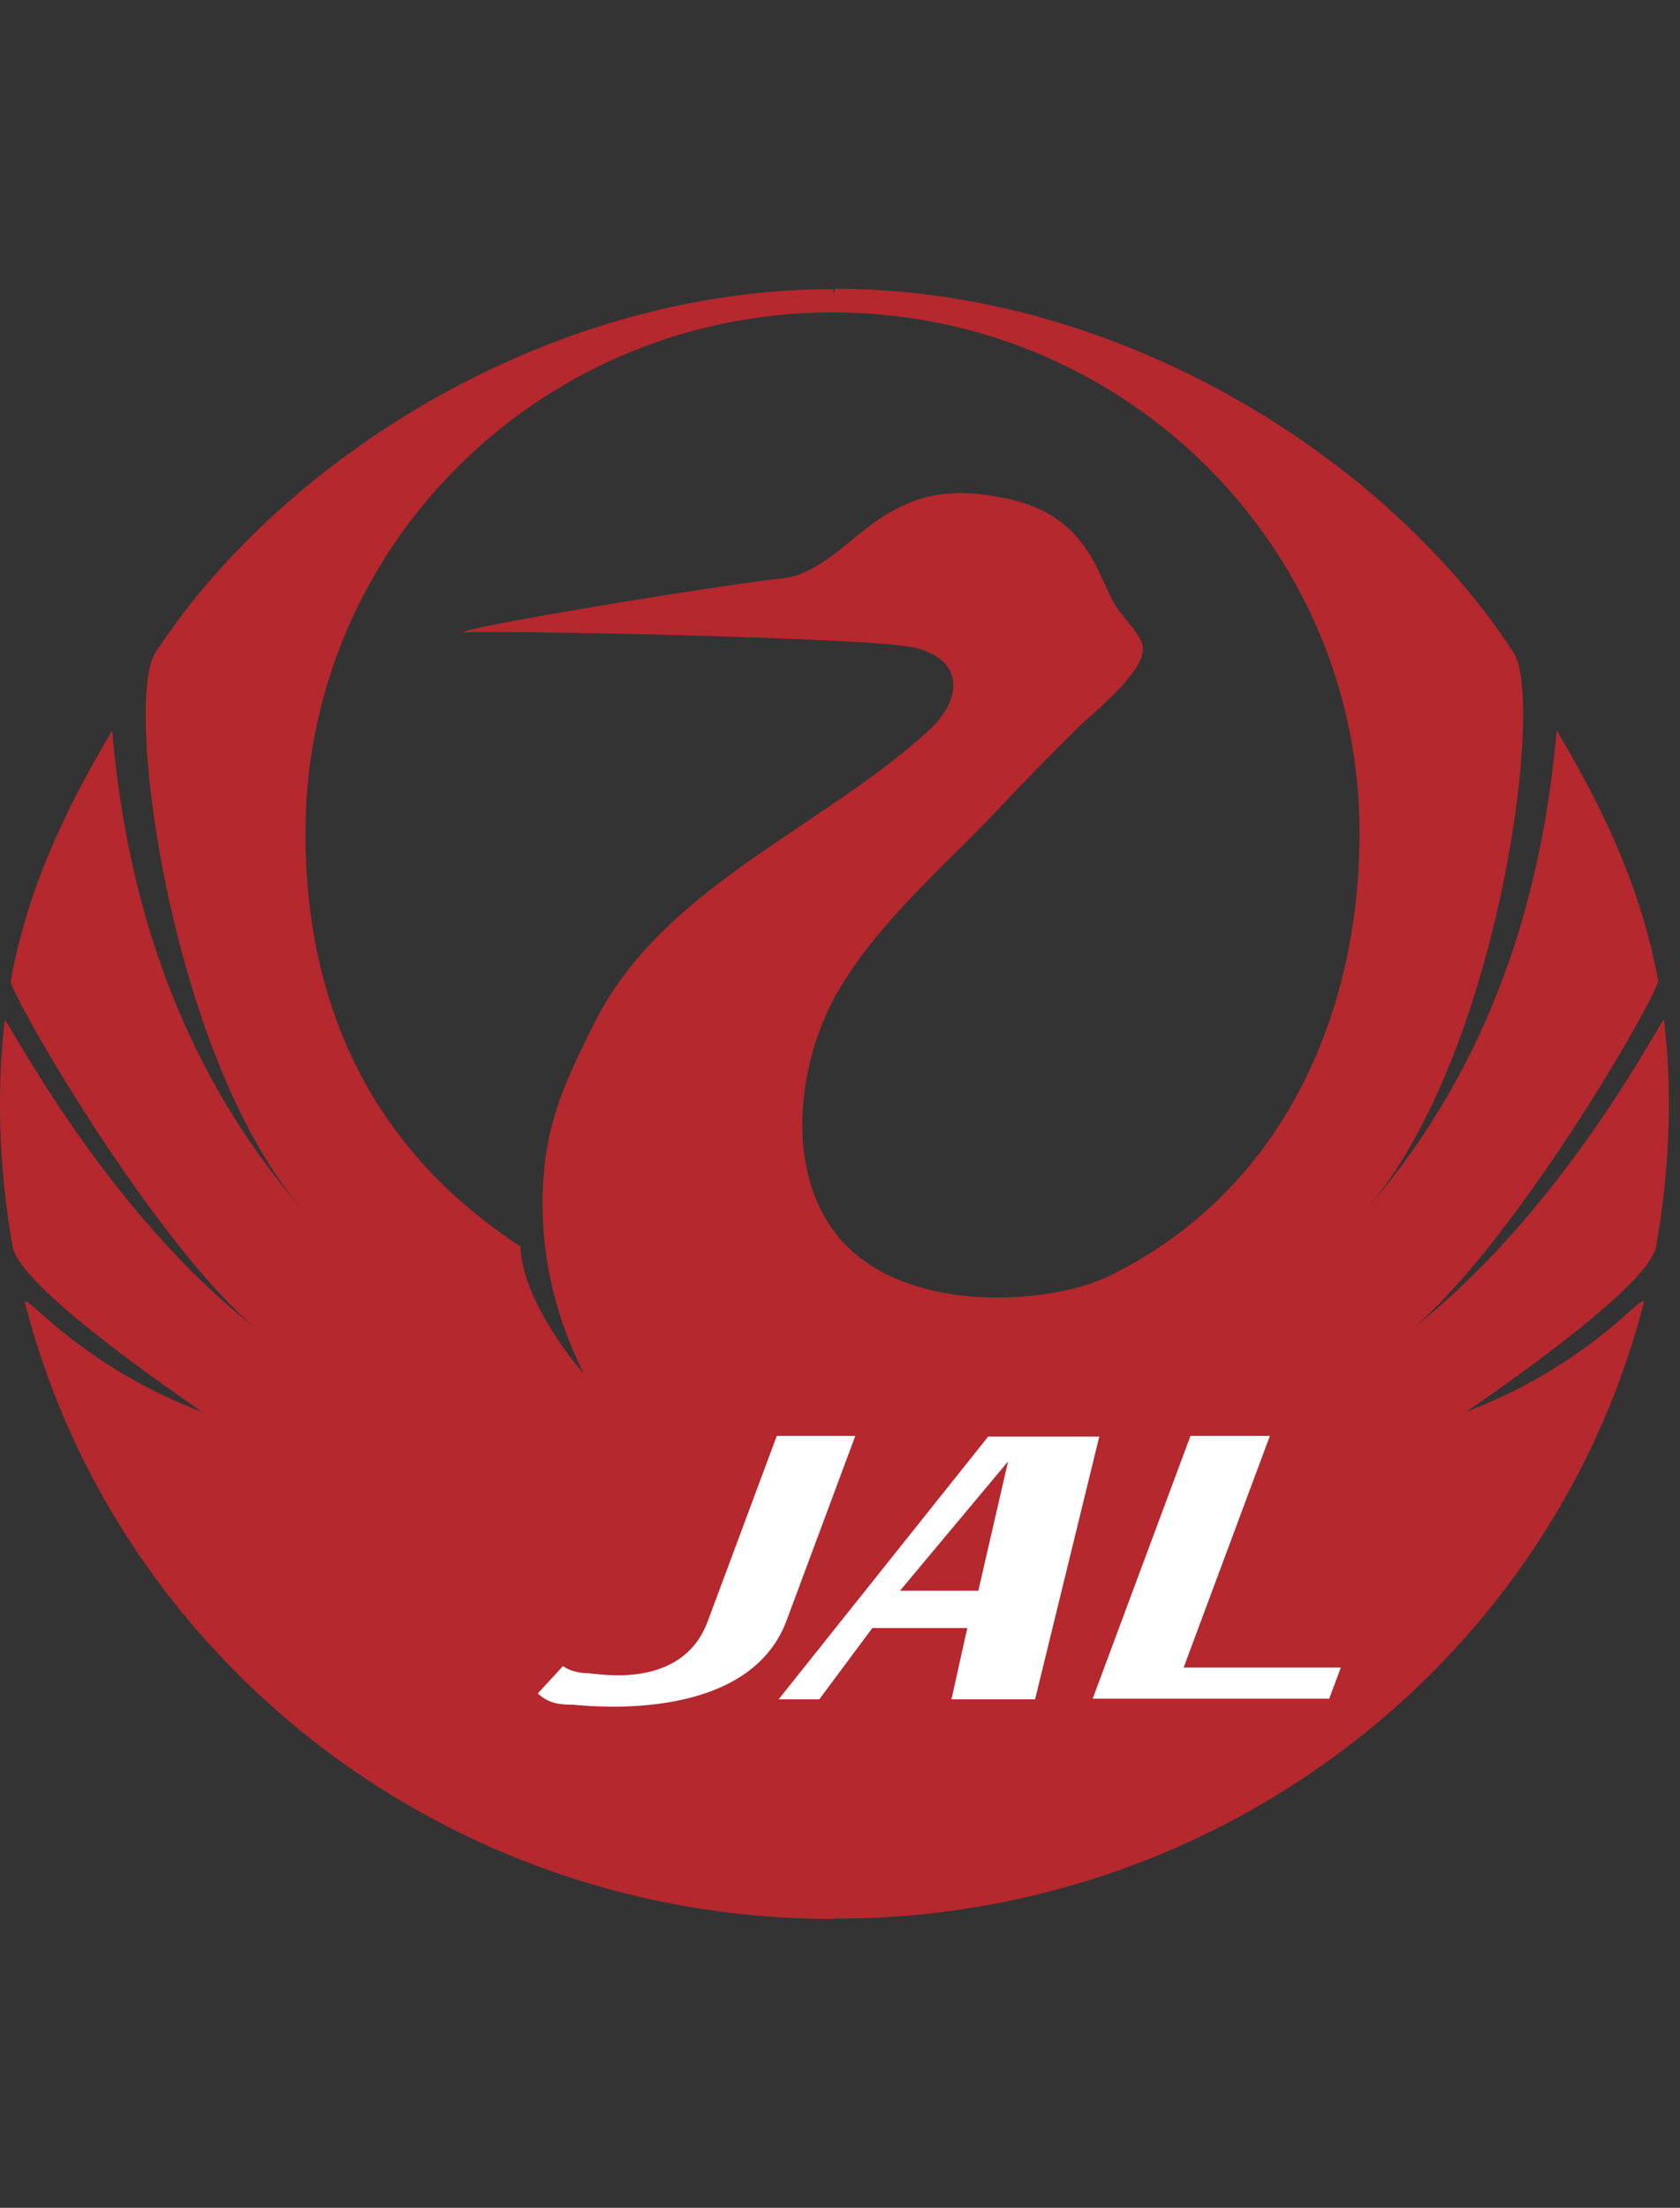 <svg width="35" height="46" fill="none" xmlns="http://www.w3.org/2000/svg"><rect width="100%" height="100%" fill="#333333" stroke="none"/><path fill-rule="evenodd" clip-rule="evenodd" d="M34.5 25.975c.178-.983.267-1.98.267-2.978 0-.615-.034-1.194-.1-1.746-.014-.12-1.996 3.855-5.168 6.372 2.207-1.933 5.085-6.977 5.044-7.196-.035-.19-.074-.379-.118-.567-.38-1.627-1.063-3.073-1.995-4.645-.289 3.337-1.298 6.891-3.946 9.965 2.748-3.226 3.704-10.572 3.05-11.583-2.637-4.042-8.187-7.58-14.13-7.58l-.042.107v-.1c-5.942 0-11.492 3.538-14.128 7.58-.655 1.011.3 8.357 3.049 11.583-2.648-3.074-3.657-6.628-3.946-9.965C1.404 16.794.721 18.24.342 19.868c-.044.188-.084.377-.119.566-.04.219 2.838 5.263 5.045 7.196C2.096 25.113.113 21.138.099 21.258c-.067.58-.1 1.162-.099 1.746 0 1.016.091 2.011.266 2.978.162.895 3.849 3.358 3.944 3.436C1.533 28.395.427 26.785.528 27.174c1.9 7.361 8.717 12.809 16.834 12.809v-.008h.042c8.118 0 14.934-5.447 16.835-12.808.1-.389-1.005 1.22-3.683 2.243.095-.077 3.782-2.54 3.944-3.435Zm-11.483.654a3.96 3.96 0 0 1-.534.187c-1.665.443-3.98.28-5.061-1.102-1.095-1.398-.792-3.666.059-5.098.86-1.446 2.149-2.52 3.295-3.736a68.25 68.25 0 0 1 1.678-1.713c.37-.366 1.379-1.15 1.358-1.673-.01-.247-.47-.683-.598-.918-.186-.341-.303-.683-.502-1.008-.442-.718-1.035-1.047-1.834-1.201-.998-.193-1.715-.107-2.542.435-.622.407-1.27 1.167-2.03 1.247-1.2.127-6.428.975-6.676 1.128.645-.047 8.529.102 9.422.317 1.05.253 1.002 1.08.29 1.732-2.243 2.047-5.546 3.265-6.954 6.081-.659 1.317-1.082 2.208-1.083 3.748 0 .635.05 1.937.852 3.554-.037-.024-1.268-1.442-1.317-2.642-2.967-1.94-4.476-4.842-4.476-8.618 0-5.986 4.916-10.839 10.98-10.839 6.063 0 10.979 4.853 10.979 10.839 0 3.936-1.72 7.577-5.306 9.28Z" fill="#B4282E"/><path fill-rule="evenodd" clip-rule="evenodd" d="m17.819 29.917-1.433 3.849c-.825 2.218-4.33 1.752-4.453 1.752-.288 0-.509-.031-.729-.235l.525-.57c.125.093.32.148.52.148.164 0 1.964.382 2.501-1.095l1.433-3.849h1.636Zm10.115 4.827-.242.649h-4.928l2.038-5.476h1.654l-1.797 4.827h3.275Zm-7.347-4.813-4.366 5.475h.848l1.105-1.486h1.978l-.33 1.486h1.742l1.338-5.475h-2.315Zm-1.837 3.212 2.252-2.695-.62 2.695h-1.633Z" fill="#fff"/></svg>